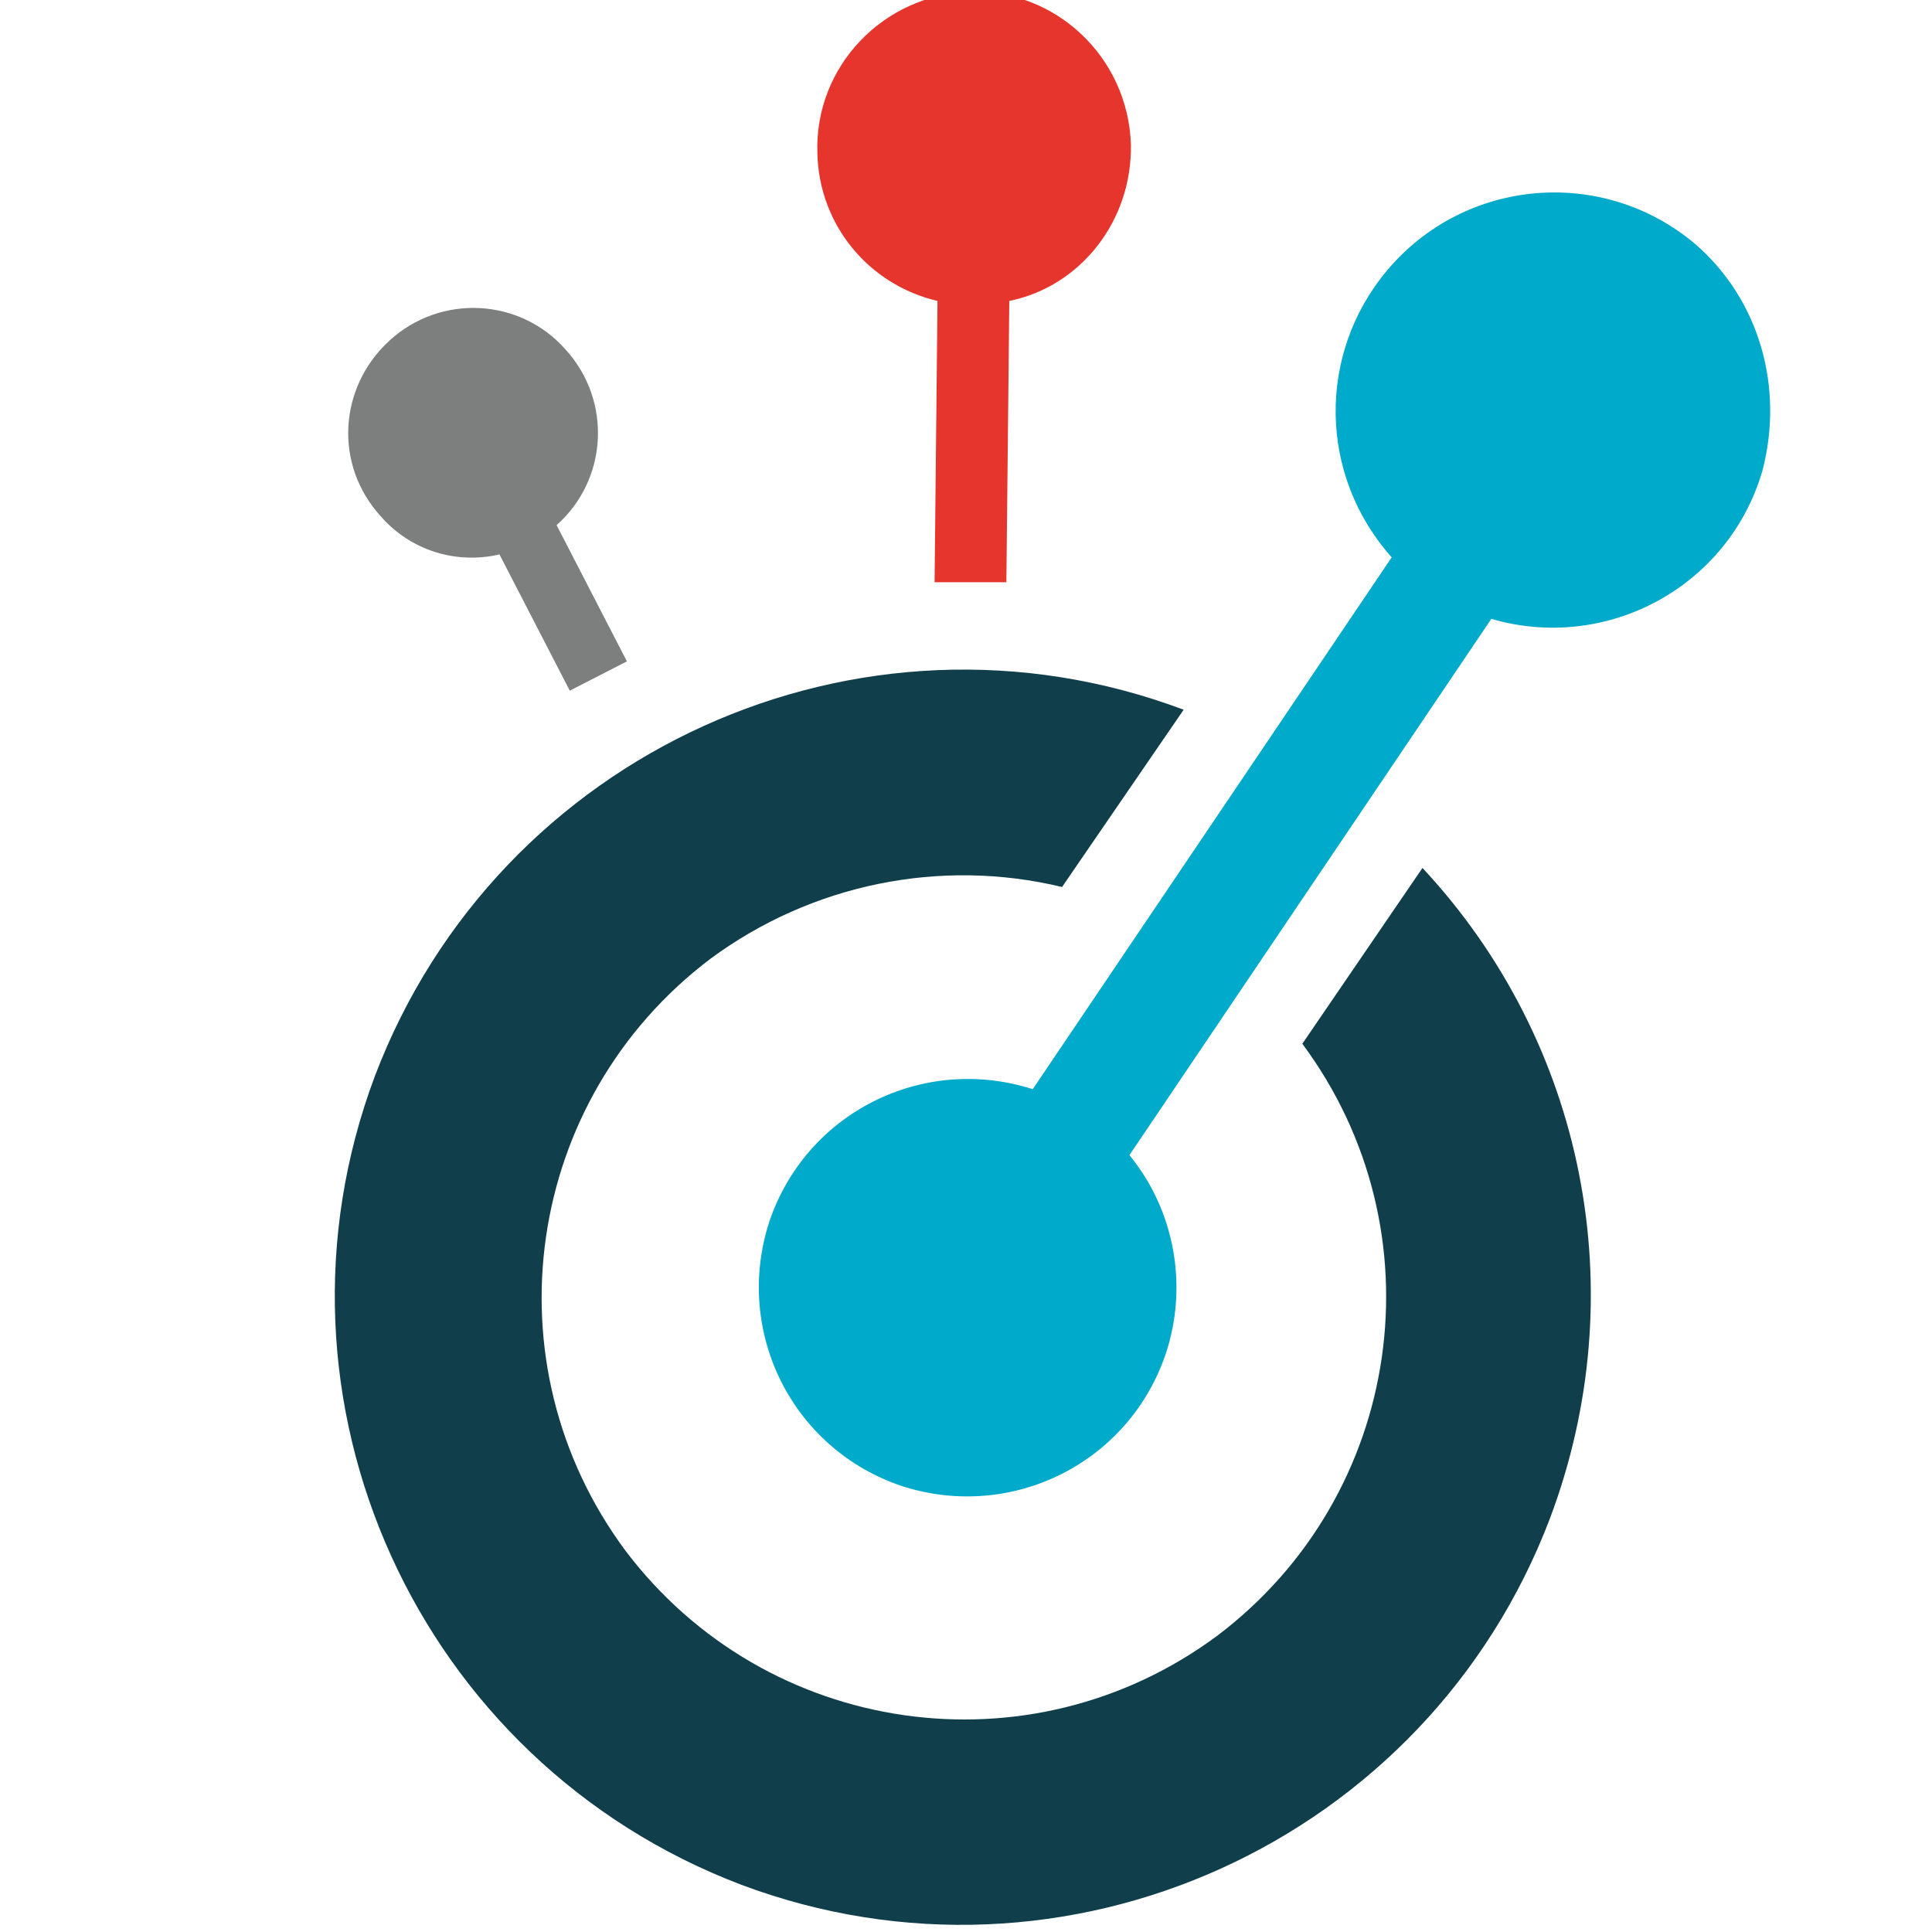 <?xml version="1.0" encoding="UTF-8" standalone="no"?>
<!-- Created with Inkscape (http://www.inkscape.org/) -->

<svg
   xmlns:dc="http://purl.org/dc/elements/1.1/"
   xmlns:cc="http://creativecommons.org/ns#"
   xmlns:rdf="http://www.w3.org/1999/02/22-rdf-syntax-ns#"
   xmlns:svg="http://www.w3.org/2000/svg"
   xmlns="http://www.w3.org/2000/svg"
   xmlns:sodipodi="http://sodipodi.sourceforge.net/DTD/sodipodi-0.dtd"
   xmlns:inkscape="http://www.inkscape.org/namespaces/inkscape"
   width="24"
   height="24"
   id="svg2"
   version="1.1"
   inkscape:version="0.91 r13725"
   inkscape:export-filename="C:\xampp\htdocs\moodle\mod\domoscio\pix\icon.png"
   inkscape:export-xdpi="90"
   inkscape:export-ydpi="90"
   sodipodi:docname="icon.svg">
  <defs
     id="defs4">
    <clipPath
       clipPathUnits="userSpaceOnUse"
       id="clipPath3397">
      <rect
         style="fill:#cccccc"
         id="rect3399"
         width="247.869"
         height="237.092"
         x="559.528"
         y="205.769" />
    </clipPath>
  </defs>
  <sodipodi:namedview
     id="base"
     pagecolor="#ffffff"
     bordercolor="#666666"
     borderopacity="1.0"
     inkscape:pageopacity="0.0"
     inkscape:pageshadow="2"
     inkscape:zoom="5.6"
     inkscape:cx="-13.0922"
     inkscape:cy="17.11202"
     inkscape:document-units="px"
     inkscape:current-layer="g2986"
     showgrid="false"
     inkscape:window-width="1536"
     inkscape:window-height="811"
     inkscape:window-x="-8"
     inkscape:window-y="-8"
     inkscape:window-maximized="1" />
  <g
     inkscape:label="Calque 1"
     inkscape:groupmode="layer"
     id="layer1"
     transform="translate(0,-1028.362)">
    <g
       id="g2986"
       transform="translate(-77.865,998.65)">
      <g
         id="g3375"
         transform="matrix(0.182,0,0,0.182,-33.584,-15.757)"
         clip-path="url(#clipPath3397)">
        <g
           id="g3389">
          <path
             class="st0"
             d="m 709.447,309.071 -8.2,12 c 9.5,12.8 6.9,30.8 -5.8,40.4 -12.8,9.5 -30.8,6.9 -40.4,-5.8 -9.5,-12.8 -6.9,-30.8 5.8,-40.4 6.9,-5.1 15.7,-6.9 24,-4.9 l 8.3,-12.1 c -22.1,-8.3 -46.8,2.9 -55.2,25 -8.3,22.1 2.9,46.8 25,55.2 22.1,8.3 46.8,-2.9 55.2,-25 5.8,-15.4 2.4,-32.5 -8.7,-44.4 z"
             id="path12"
             inkscape:connector-curvature="0"
             style="fill:#103f4b" />
          <path
             class="st1"
             d="m 655.147,294.971 -4.8,-9.3 c 3.5,-3.1 3.8,-8.5 0.6,-12 -3.1,-3.5 -8.5,-3.8 -12,-0.6 -3.5,3.2 -3.8,8.5 -0.6,12 2,2.3 5.1,3.3 8.1,2.6 l 4.8,9.3 3.9,-2 z"
             id="path22"
             inkscape:connector-curvature="0"
             style="fill:#7c7f7d" />
          <path
             class="st2"
             d="m 689.547,259.671 c -0.2,-5.9 -5.1,-10.6 -11,-10.4 -5.9,0.2 -10.6,5.1 -10.4,11 0.1,4.9 3.5,9 8.2,10.1 l -0.2,19.2 4.9,0 0.2,-19.2 c 4.9,-1 8.4,-5.5 8.3,-10.7 z"
             id="path24"
             inkscape:connector-curvature="0"
             style="fill:#e5352d" />
          <path
             class="st3"
             d="m 728.047,266.471 c -6.3,-5.3 -15.7,-4.5 -21,1.8 -4.8,5.7 -4.7,14 0.3,19.6 l -24.5,36.3 c -7.5,-2.4 -15.5,1.6 -18,9.1 -2.4,7.5 1.6,15.5 9.1,18 7.5,2.4 15.5,-1.6 18,-9.1 1.5,-4.6 0.6,-9.7 -2.5,-13.5 l 24.7,-36.6 c 7.9,2.3 16.2,-2.2 18.5,-10.1 1.5,-5.7 -0.2,-11.7 -4.6,-15.5 z"
             id="path26"
             inkscape:connector-curvature="0"
             style="fill:#00aaca" />
        </g>
        <path
           style="fill:#103f4b"
           inkscape:connector-curvature="0"
           id="path12-0"
           d="m 451.016,200.689 -5.469,8.003 c 6.336,8.537 4.602,20.542 -3.868,26.945 -8.537,6.336 -20.542,4.602 -26.945,-3.868 -6.336,-8.537 -4.602,-20.542 3.868,-26.945 4.602,-3.401 10.471,-4.602 16.007,-3.268 l 5.536,-8.07 c -14.739,-5.536 -31.213,1.934 -36.815,16.674 -5.536,14.739 1.934,31.213 16.674,36.815 14.739,5.536 31.213,-1.934 36.815,-16.674 3.868,-10.271 1.601,-21.676 -5.802,-29.612 z"
           class="st0" />
        <path
           style="fill:#7c7f7d"
           inkscape:connector-curvature="0"
           id="path22-2"
           d="m 414.801,191.285 -3.201,-6.203 c 2.334,-2.068 2.534,-5.669 0.4,-8.003 -2.068,-2.334 -5.669,-2.534 -8.003,-0.4 -2.334,2.134 -2.534,5.669 -0.4,8.003 1.334,1.534 3.401,2.201 5.402,1.734 l 3.201,6.203 2.601,-1.334 z"
           class="st1" />
        <path
           style="fill:#e5352d"
           inkscape:connector-curvature="0"
           id="path24-4"
           d="m 437.744,167.742 c -0.133,-3.935 -3.401,-7.07 -7.336,-6.936 -3.935,0.133 -7.07,3.401 -6.936,7.336 0.067,3.268 2.334,6.003 5.469,6.736 l -0.133,12.805 3.268,0 0.133,-12.805 c 3.268,-0.667 5.602,-3.668 5.536,-7.136 z"
           class="st2" />
        <path
           style="fill:#00aaca"
           inkscape:connector-curvature="0"
           id="path26-5"
           d="m 463.421,172.278 c -4.202,-3.535 -10.471,-3.001 -14.006,1.2 -3.201,3.802 -3.135,9.337 0.2,13.072 l -16.34,24.21 c -5.002,-1.601 -10.338,1.067 -12.005,6.069 -1.601,5.002 1.067,10.338 6.069,12.005 5.002,1.601 10.338,-1.067 12.005,-6.069 1,-3.068 0.4,-6.469 -1.667,-9.004 l 16.474,-24.41 c 5.269,1.534 10.804,-1.467 12.338,-6.736 1,-3.802 -0.133,-7.803 -3.068,-10.338 z"
           class="st3" />
        <path
           style="fill:#103f4b"
           inkscape:connector-curvature="0"
           id="path12-7"
           d="m 436.013,81.735 -2.734,4.002 c 3.168,4.268 2.301,10.271 -1.934,13.472 -4.268,3.168 -10.271,2.301 -13.472,-1.934 -3.168,-4.268 -2.301,-10.271 1.934,-13.472 2.301,-1.701 5.236,-2.301 8.003,-1.634 l 2.768,-4.035 c -7.37,-2.768 -15.606,0.967 -18.408,8.337 -2.768,7.37 0.967,15.606 8.337,18.408 7.37,2.768 15.606,-0.967 18.408,-8.337 1.934,-5.135 0.8,-10.838 -2.901,-14.806 z"
           class="st0" />
        <path
           style="fill:#7c7f7d"
           inkscape:connector-curvature="0"
           id="path22-3"
           d="m 417.905,77.033 -1.601,-3.101 c 1.167,-1.034 1.267,-2.835 0.2,-4.002 -1.034,-1.167 -2.835,-1.267 -4.002,-0.2 -1.167,1.067 -1.267,2.835 -0.2,4.002 0.667,0.767 1.701,1.1 2.701,0.867 l 1.601,3.101 1.301,-0.667 z"
           class="st1" />
        <path
           style="fill:#e5352d"
           inkscape:connector-curvature="0"
           id="path24-2"
           d="m 429.377,65.262 c -0.067,-1.967 -1.701,-3.535 -3.668,-3.468 -1.967,0.067 -3.535,1.701 -3.468,3.668 0.033,1.634 1.167,3.001 2.734,3.368 l -0.067,6.403 1.634,0 0.067,-6.403 c 1.634,-0.333 2.801,-1.834 2.768,-3.568 z"
           class="st2" />
        <path
           style="fill:#00aaca"
           inkscape:connector-curvature="0"
           id="path26-2"
           d="m 442.215,67.529 c -2.101,-1.767 -5.236,-1.501 -7.003,0.6 -1.601,1.901 -1.567,4.669 0.1,6.536 l -8.17,12.105 c -2.501,-0.8 -5.169,0.534 -6.002,3.035 -0.8,2.501 0.534,5.169 3.035,6.002 2.501,0.8 5.169,-0.534 6.003,-3.035 0.5,-1.534 0.2,-3.235 -0.834,-4.502 l 8.237,-12.205 c 2.634,0.767 5.402,-0.734 6.169,-3.368 0.5,-1.901 -0.067,-3.902 -1.534,-5.169 z"
           class="st3" />
      </g>
    </g>
  </g>
  <style
     id="style3"
     type="text/css">
	.st0{fill:#103F4B;}
	.st1{fill:#7C7F7D;}
	.st2{fill:#E5352D;}
	.st3{fill:#00AACA;}
</style>
</svg>

